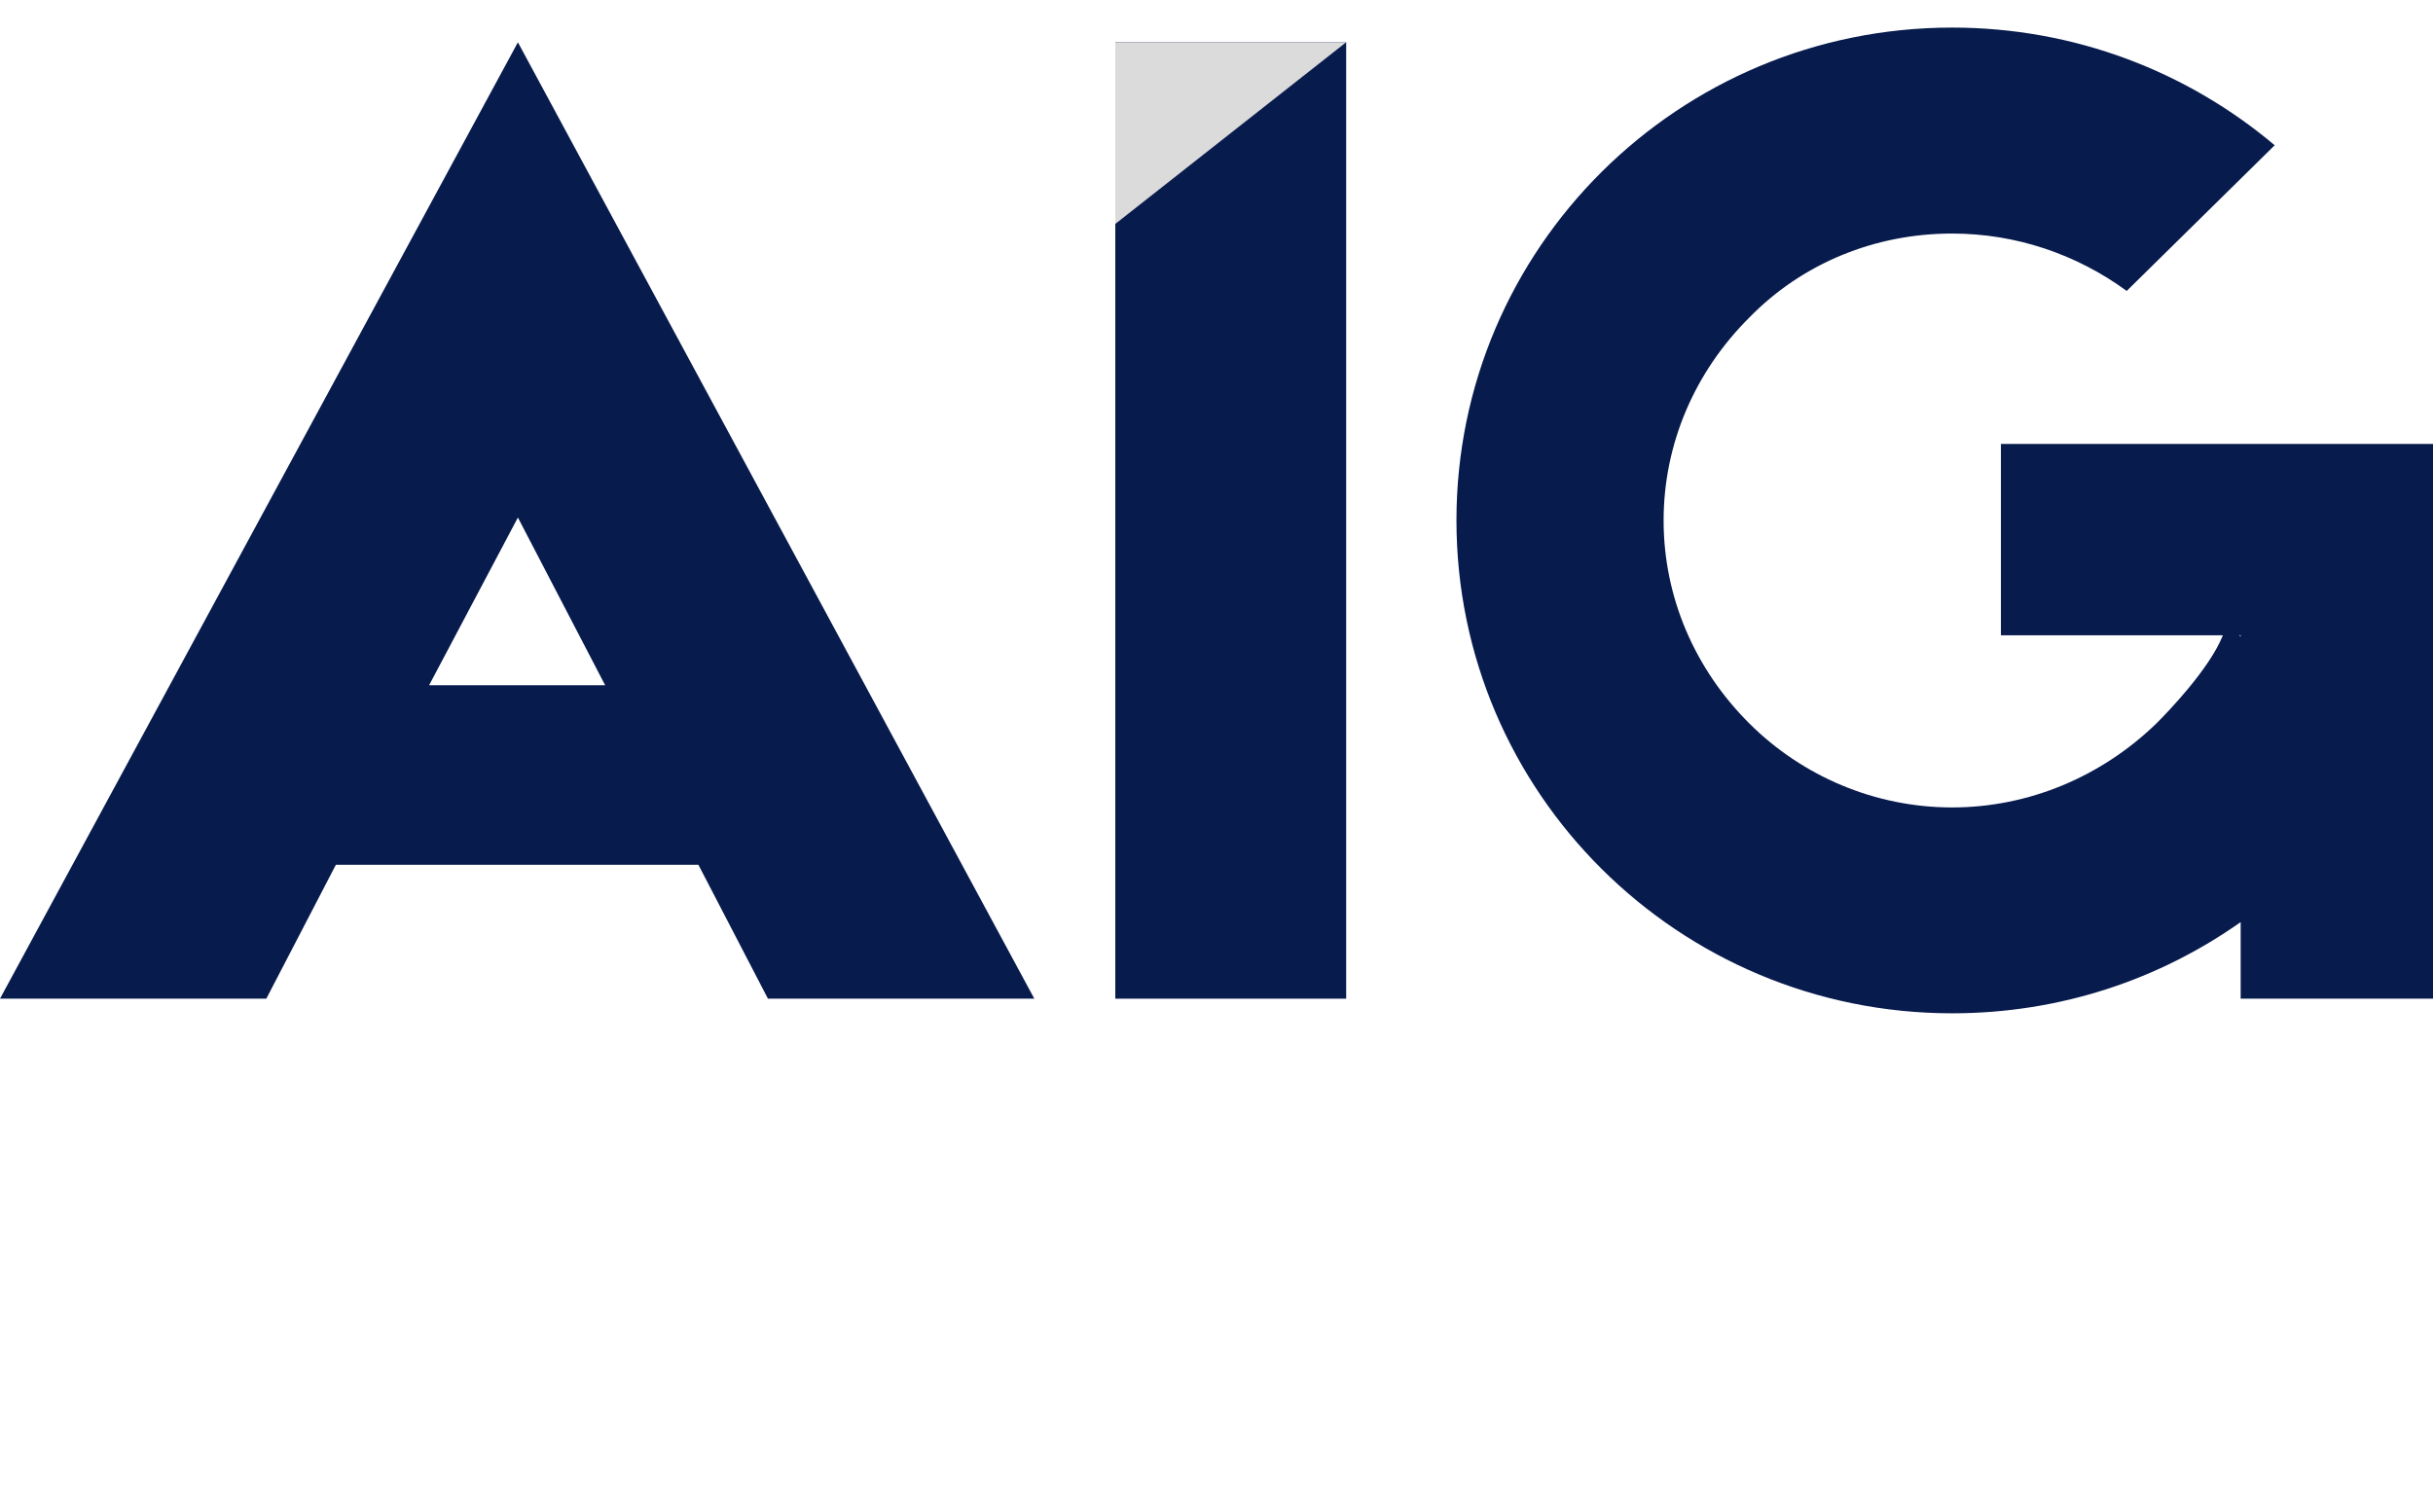 <svg width="74" height="46" viewBox="0 0 74 46" fill="none" xmlns="http://www.w3.org/2000/svg">
<g clip-path="url(#clip0_3506_1341)">
<path d="M68.15 13.506H74V30.381H68.15V28.052C65.676 29.798 62.66 30.827 59.375 30.827C51.049 30.827 44.298 24.113 44.298 15.831C44.298 7.553 51.047 0.839 59.374 0.839C63.109 0.839 66.529 2.181 69.185 4.419L64.684 8.851C63.155 7.732 61.309 7.105 59.374 7.105C57.033 7.105 54.829 8.001 53.209 9.657C51.544 11.312 50.599 13.506 50.599 15.835C50.599 18.163 51.544 20.355 53.209 22.012C54.829 23.623 57.034 24.564 59.374 24.564C61.713 24.564 63.919 23.623 65.583 22.012C65.898 21.699 67.203 20.357 67.609 19.326H60.858V13.506H68.15ZM68.104 19.325L68.149 19.369V19.325H68.104Z" fill="#081B4D"/>
<path d="M33.922 1.287H40.944V30.382H33.922V1.287Z" fill="#081B4D"/>
<path fill-rule="evenodd" clip-rule="evenodd" d="M40.942 1.287L33.921 6.813V1.287H40.942Z" fill="#DBDBDB"/>
<path d="M23.357 30.382L21.242 26.309H10.215L8.1 30.382H0L15.752 1.287L31.459 30.382H23.357ZM13.051 20.847H18.406L15.752 15.744L13.051 20.847Z" fill="#081B4D"/>
</g>
<defs>
<clipPath id="clip0_3506_1341">
<rect width="74" height="44.635" fill="white" transform="translate(0 0.839)"/>
</clipPath>
</defs>
</svg>
